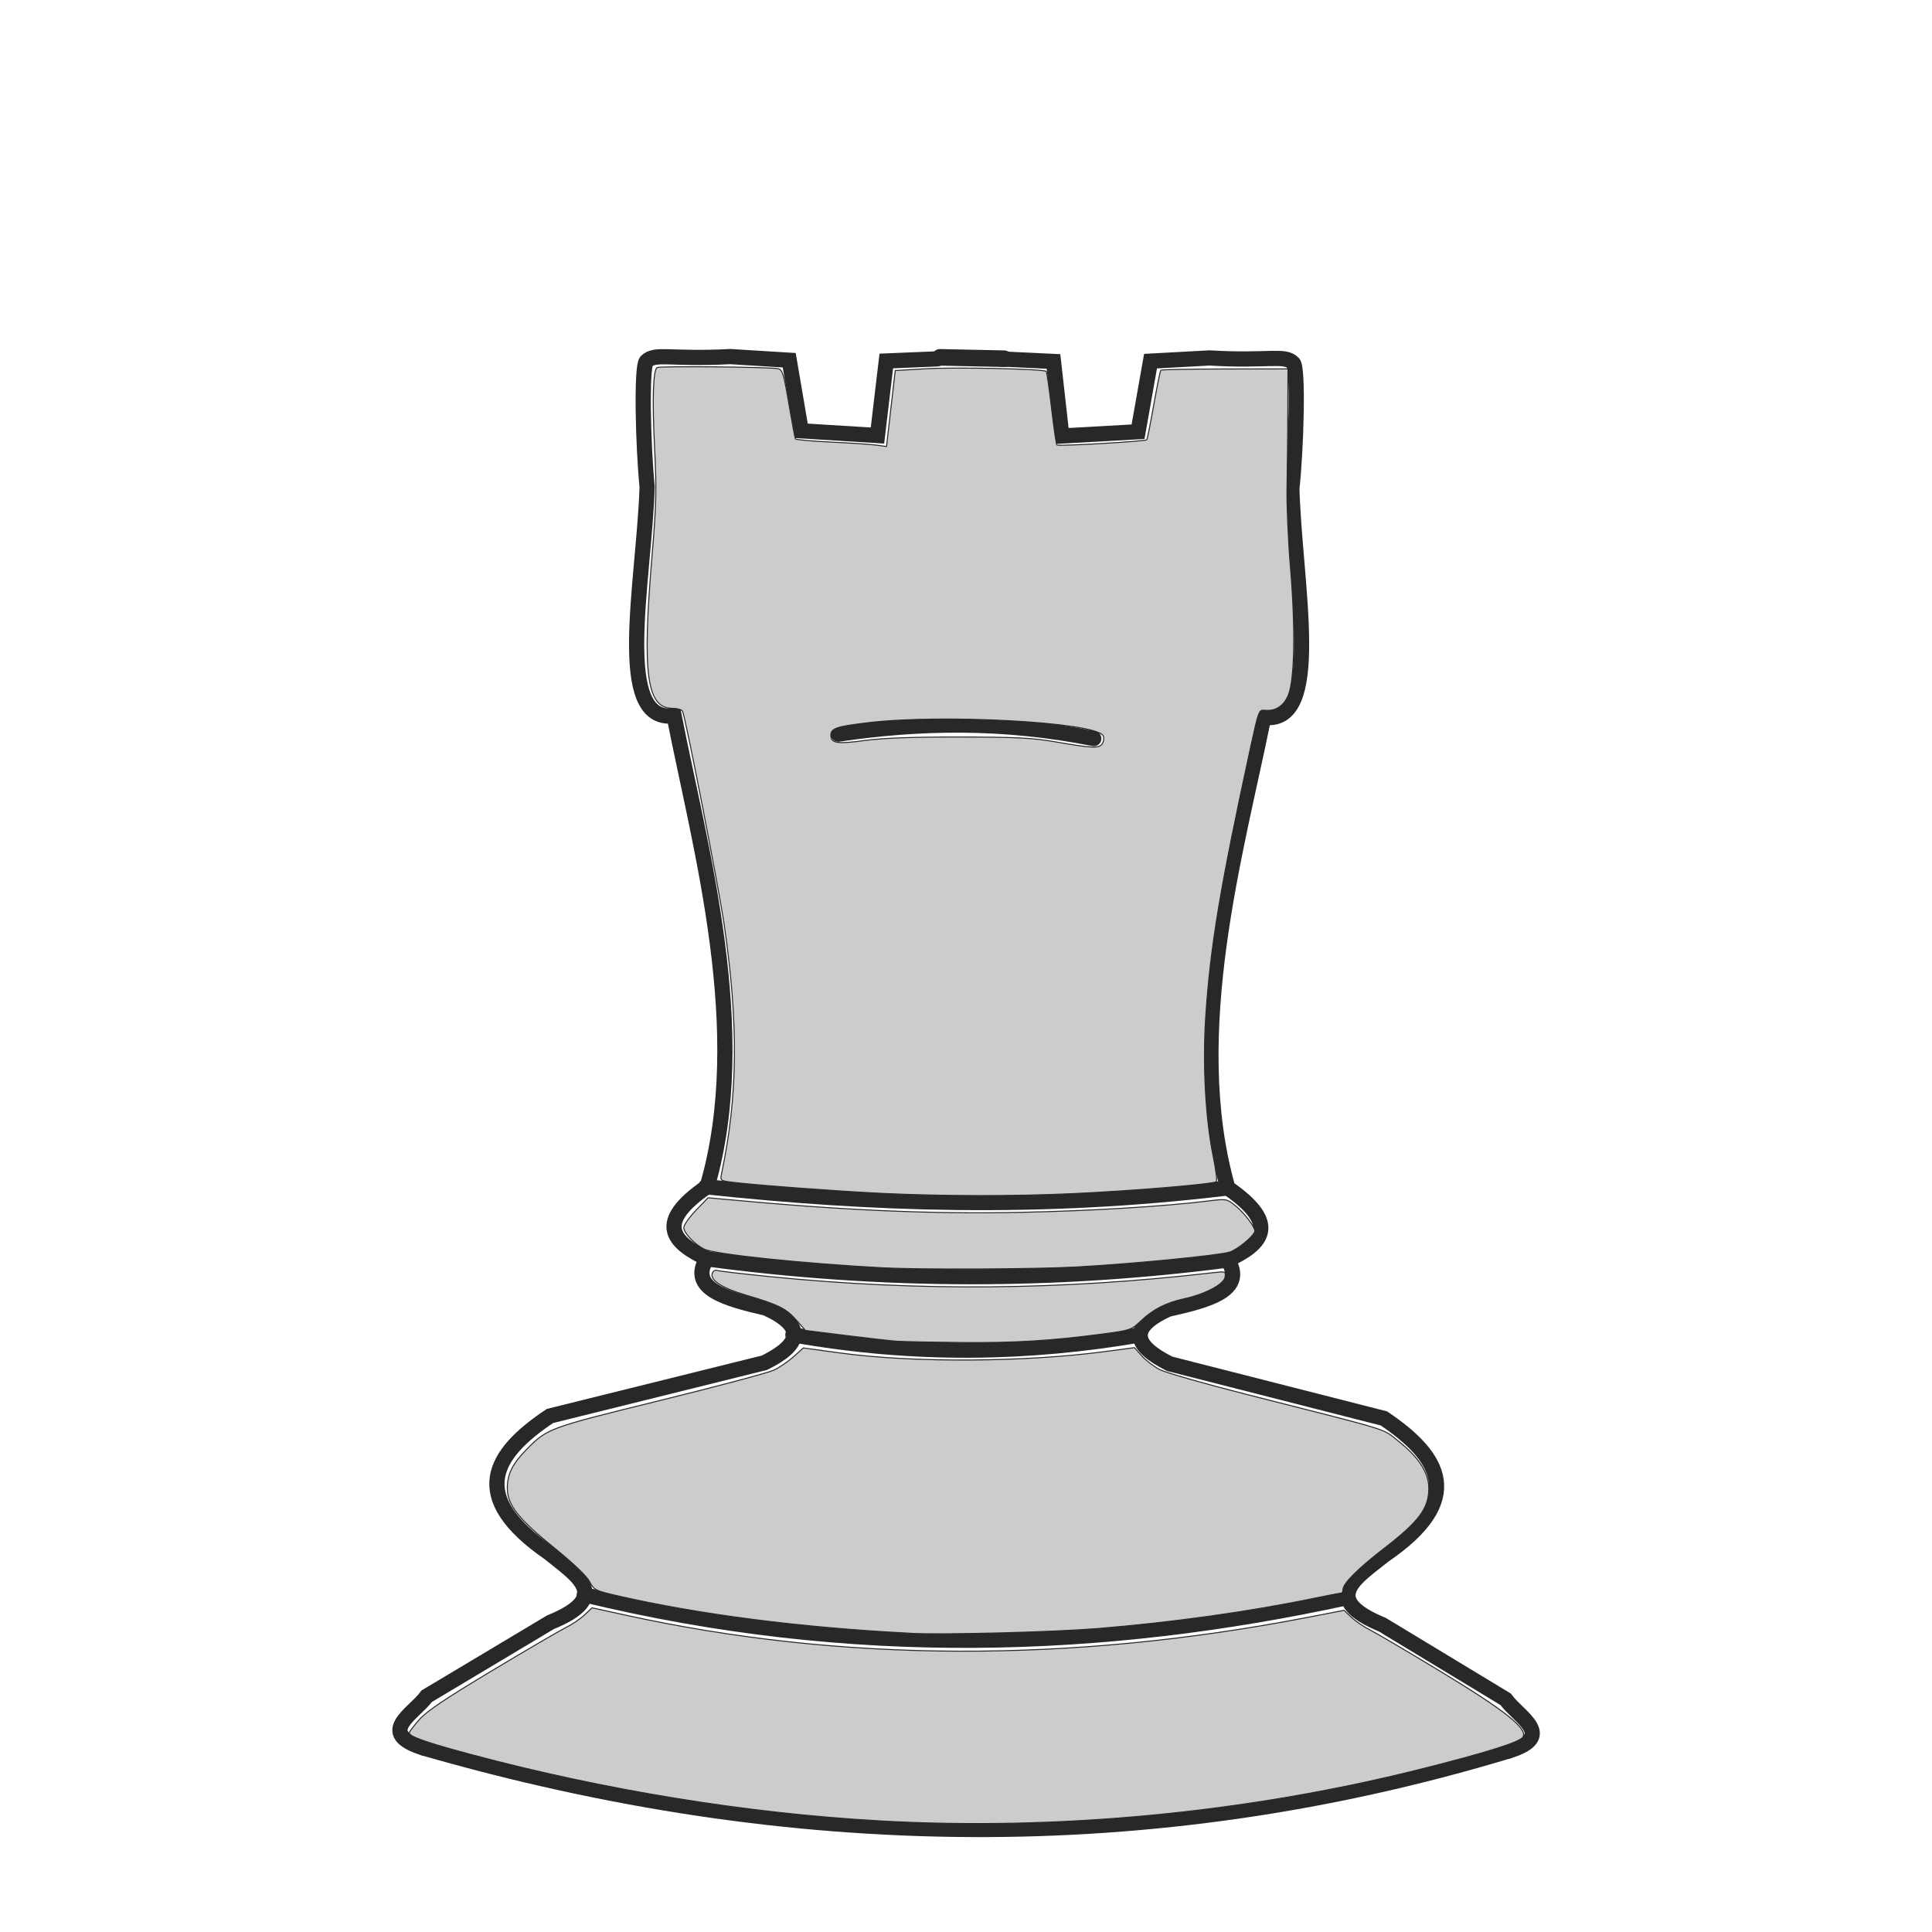 <?xml version="1.0" encoding="UTF-8" standalone="no"?>
<!-- Created with Inkscape (http://www.inkscape.org/) -->

<svg
   width="48"
   height="48"
   viewBox="0 0 12.7 12.7"
   version="1.1"
   id="svg1"
   inkscape:version="1.3 (0e150ed6c4, 2023-07-21)"
   sodipodi:docname="wRook.svg"
   xmlns:inkscape="http://www.inkscape.org/namespaces/inkscape"
   xmlns:sodipodi="http://sodipodi.sourceforge.net/DTD/sodipodi-0.dtd"
   xmlns="http://www.w3.org/2000/svg"
   xmlns:svg="http://www.w3.org/2000/svg"
   xmlns:rdf="http://www.w3.org/1999/02/22-rdf-syntax-ns#"
   xmlns:cc="http://creativecommons.org/ns#"
   xmlns:dc="http://purl.org/dc/elements/1.1/">
  <sodipodi:namedview
     id="namedview1"
     pagecolor="#505050"
     bordercolor="#eeeeee"
     borderopacity="1"
     inkscape:showpageshadow="0"
     inkscape:pageopacity="0"
     inkscape:pagecheckerboard="0"
     inkscape:deskcolor="#d1d1d1"
     inkscape:document-units="mm"
     inkscape:zoom="16.448684"
     inkscape:cx="28.087353"
     inkscape:cy="24.287657"
     inkscape:window-width="1366"
     inkscape:window-height="731"
     inkscape:window-x="0"
     inkscape:window-y="0"
     inkscape:window-maximized="1"
     inkscape:current-layer="layer1" />
  <defs
     id="defs1">
    <inkscape:path-effect
       effect="mirror_symmetry"
       start_point="6.358,1.623"
       end_point="6.358,3.081"
       center_point="6.358,2.352"
       id="path-effect10"
       is_visible="true"
       lpeversion="1.2"
       lpesatellites=""
       mode="free"
       discard_orig_path="false"
       fuse_paths="false"
       oposite_fuse="false"
       split_items="false"
       split_open="false"
       link_styles="false" />
    <inkscape:path-effect
       effect="mirror_symmetry"
       start_point="6.35,0.382"
       end_point="6.35,1.383"
       center_point="6.35,0.883"
       id="path-effect9"
       is_visible="true"
       lpeversion="1.2"
       lpesatellites=""
       mode="free"
       discard_orig_path="false"
       fuse_paths="false"
       oposite_fuse="false"
       split_items="false"
       split_open="false"
       link_styles="false" />
    <inkscape:path-effect
       effect="mirror_symmetry"
       start_point="6.588,1.78"
       end_point="6.588,3.992"
       center_point="6.588,2.886"
       id="path-effect8"
       is_visible="true"
       lpeversion="1.2"
       lpesatellites=""
       mode="free"
       discard_orig_path="false"
       fuse_paths="false"
       oposite_fuse="false"
       split_items="false"
       split_open="false"
       link_styles="false" />
    <inkscape:path-effect
       effect="mirror_symmetry"
       start_point="6.828,4.787"
       end_point="6.806,12.273"
       center_point="6.817,8.53"
       id="path-effect1"
       is_visible="true"
       lpeversion="1.2"
       lpesatellites=""
       mode="free"
       discard_orig_path="false"
       fuse_paths="false"
       oposite_fuse="false"
       split_items="false"
       split_open="false"
       link_styles="false" />
  </defs>
  <g
     inkscape:label="Layer 1"
     inkscape:groupmode="layer"
     id="layer1">
    <path
       id="path1"
       style="fill:none;fill-opacity:1;fill-rule:evenodd;stroke:#282828;stroke-width:0.1;stroke-linecap:round;stroke-dasharray:none;stroke-opacity:1"
       inkscape:path-effect="#path-effect1"
       inkscape:original-d="m 7.0448778,3.3424316 0.3364402,0.015943 0.055297,0.490222 0.5011184,-0.027837 0.081883,-0.4641799 0.3873735,-0.02115 c 0.3915382,0.023141 0.4935094,-0.024828 0.5507442,0.034005 0.034453,0.035415 0.01966,0.5561004 -0.0094,0.8253879 0.017611,0.6318646 0.2136795,1.5584169 -0.1850529,1.5027734 -0.1759585,0.8718581 -0.5264961,2.0696059 -0.2359571,3.0943928 0.3467394,0.2392437 0.2249575,0.368207 0,0.472885 C 8.648337,9.4634336 8.3996407,9.5286745 8.1358088,9.588457 7.8713712,9.7081129 7.9060772,9.8277687 8.1447288,9.9474246 l 1.408413,0.3585284 c 0.3746077,0.253193 0.5413452,0.532458 0,0.90053 -0.1778342,0.143847 -0.4230073,0.284709 -0.010305,0.454726 l 0.8099872,0.490227 c 0.0847,0.117534 0.337613,0.243207 0.01684,0.341123"
       d="m 7.045,3.342 0.336,0.016 0.055,0.49 0.501,-0.028 0.082,-0.464 0.387,-0.021 c 0.392,0.023 0.494,-0.025 0.551,0.034 0.034,0.035 0.02,0.556 -0.009,0.825 0.018,0.632 0.214,1.558 -0.185,1.503 -0.176,0.872 -0.526,2.07 -0.236,3.094 0.347,0.239 0.225,0.368 0,0.473 C 8.648,9.463 8.4,9.529 8.136,9.588 7.871,9.708 7.906,9.828 8.145,9.947 l 1.408,0.359 c 0.375,0.253 0.541,0.532 0,0.901 -0.178,0.144 -0.423,0.285 -0.01,0.455 l 0.81,0.49 c 0.085,0.118 0.338,0.243 0.017,0.341 M 6.618,3.341 6.282,3.355 6.224,3.845 5.723,3.814 5.644,3.35 5.256,3.326 C 4.865,3.347 4.763,3.299 4.705,3.357 4.671,3.393 4.683,3.913 4.71,4.183 4.689,4.815 4.488,5.74 4.887,5.687 5.058,6.559 5.401,7.759 5.105,8.782 4.757,9.02 4.878,9.149 5.102,9.255 4.98,9.453 5.229,9.52 5.492,9.581 5.756,9.702 5.72,9.822 5.481,9.94 L 4.071,10.29 c -0.376,0.251 -0.544,0.529 -0.005,0.901 0.177,0.145 0.421,0.287 0.008,0.455 l -0.813,0.486 c -0.085,0.117 -0.339,0.241 -0.019,0.341"
       sodipodi:nodetypes="ccccccsccccccccccc"
       transform="translate(-0.456,-0.982)" />
    <path
       style="fill:none;fill-opacity:1;fill-rule:evenodd;stroke:#282828;stroke-width:0.1;stroke-linecap:round;stroke-dasharray:none;stroke-opacity:1"
       d="M 7.19,4.855 C 6.589,4.735 6.038,4.748 5.51,4.826"
       id="path2"
       sodipodi:nodetypes="cc" />
    <path
       style="fill:none;fill-opacity:1;fill-rule:evenodd;stroke:#282828;stroke-width:0.1;stroke-linecap:round;stroke-dasharray:none;stroke-opacity:1"
       d="M 4.639,7.801 C 5.712,7.916 6.83,7.958 8.061,7.81"
       id="path3"
       sodipodi:nodetypes="cc" />
    <path
       style="fill:none;fill-opacity:1;fill-rule:evenodd;stroke:#282828;stroke-width:0.1;stroke-linecap:round;stroke-dasharray:none;stroke-opacity:1"
       d="m 4.638,8.274 c 1.179,0.159 2.318,0.153 3.425,0.01"
       id="path4"
       sodipodi:nodetypes="cc" />
    <path
       style="fill:none;fill-opacity:1;fill-rule:evenodd;stroke:#282828;stroke-width:0.1;stroke-linecap:round;stroke-dasharray:none;stroke-opacity:1"
       d="m 5.212,8.774 c 0.8,0.143 1.553,0.126 2.276,0.002"
       id="path5"
       sodipodi:nodetypes="cc" />
    <path
       style="fill:none;fill-opacity:1;fill-rule:evenodd;stroke:#282828;stroke-width:0.1;stroke-linecap:round;stroke-dasharray:none;stroke-opacity:1"
       d="m 3.841,10.483 c 1.755,0.425 3.415,0.367 5.019,0.018"
       id="path6"
       sodipodi:nodetypes="cc" />
    <path
       style="fill:none;fill-opacity:1;fill-rule:evenodd;stroke:#282828;stroke-width:0.1;stroke-linecap:round;stroke-dasharray:none;stroke-opacity:1"
       d="M 9.914,11.511 C 7.574,12.216 5.197,12.186 2.786,11.491 v 0"
       id="path7"
       sodipodi:nodetypes="ccc" />
    <path
       style="fill:#333333;fill-rule:evenodd;stroke:#282828;stroke-width:0.109;stroke-linecap:round"
       d="M 6.601,2.358 6.179,2.349"
       id="path23"
       sodipodi:nodetypes="cc" />
    <path
       style="fill:#cccccc;fill-rule:evenodd;stroke:#282828;stroke-width:0.025;stroke-linecap:round"
       d="m 21.795,45.166 c -3.266,-0.184 -6.798,-0.758 -10.105,-1.643 -1.112,-0.297 -1.538,-0.447 -1.538,-0.539 0,-0.025 0.111,-0.172 0.248,-0.327 0.184,-0.209 0.65,-0.522 1.809,-1.217 0.859,-0.515 1.684,-0.997 1.834,-1.071 0.15,-0.075 0.357,-0.214 0.458,-0.311 l 0.185,-0.175 0.818,0.179 c 5.364,1.176 11.039,1.196 16.927,0.059 l 0.91,-0.176 0.184,0.175 c 0.101,0.096 0.307,0.236 0.458,0.311 0.15,0.075 0.944,0.542 1.764,1.039 1.601,0.97 2.158,1.414 2.029,1.621 -0.079,0.126 -0.941,0.395 -2.577,0.805 -4.311,1.078 -8.976,1.521 -13.405,1.271 z"
       id="path24"
       transform="scale(0.265)" />
    <path
       style="fill:#cccccc;fill-rule:evenodd;stroke:#282828;stroke-width:0.025;stroke-linecap:round"
       d="M 22.585,40.514 C 19.865,40.375 17.354,40.053 15.289,39.578 14.769,39.458 14.736,39.441 14.621,39.227 c -0.074,-0.137 -0.414,-0.461 -0.876,-0.834 -0.884,-0.713 -1.16,-1.063 -1.16,-1.473 0,-0.355 0.125,-0.608 0.475,-0.963 0.519,-0.527 0.539,-0.534 3.301,-1.214 1.417,-0.349 2.692,-0.689 2.833,-0.755 0.141,-0.066 0.363,-0.218 0.494,-0.336 l 0.238,-0.215 0.934,0.127 c 1.811,0.245 4.563,0.228 6.57,-0.04 l 0.712,-0.095 0.179,0.203 c 0.099,0.111 0.298,0.264 0.443,0.34 0.145,0.076 1.126,0.356 2.179,0.623 3.669,0.931 3.332,0.827 3.744,1.153 0.507,0.401 0.755,0.785 0.755,1.171 0,0.498 -0.239,0.819 -1.114,1.494 -0.65,0.502 -1.014,0.867 -1.014,1.017 0,0.049 -0.023,0.089 -0.051,0.089 -0.028,0 -0.309,0.054 -0.623,0.119 -1.629,0.339 -3.568,0.61 -5.436,0.761 -1.099,0.088 -3.826,0.158 -4.62,0.117 z"
       id="path25"
       transform="scale(0.265)" />
    <path
       style="fill:#cccccc;fill-rule:evenodd;stroke:#282828;stroke-width:0.025;stroke-linecap:round"
       d="m 22.281,33.273 c -0.167,-0.011 -0.754,-0.077 -1.303,-0.146 l -0.999,-0.125 -0.227,-0.258 c -0.253,-0.287 -0.437,-0.378 -1.257,-0.621 -0.592,-0.175 -0.891,-0.371 -0.825,-0.542 0.021,-0.054 0.074,-0.084 0.118,-0.067 0.044,0.017 0.635,0.086 1.314,0.154 3.698,0.369 7.215,0.338 10.982,-0.097 0.316,-0.037 0.324,-0.034 0.304,0.108 -0.025,0.176 -0.496,0.426 -1.016,0.538 -0.447,0.097 -0.772,0.263 -1.072,0.549 -0.237,0.226 -0.263,0.235 -0.973,0.328 -1.269,0.166 -2.151,0.219 -3.465,0.208 -0.702,-0.006 -1.413,-0.02 -1.581,-0.031 z"
       id="path26"
       transform="scale(0.265)" />
    <path
       style="fill:#cccccc;fill-rule:evenodd;stroke:#282828;stroke-width:0.025;stroke-linecap:round"
       d="m 21.947,31.452 c -2.04,-0.109 -4.231,-0.338 -4.484,-0.469 -0.242,-0.125 -0.501,-0.4 -0.501,-0.533 0,-0.062 0.136,-0.254 0.301,-0.426 l 0.301,-0.313 0.443,0.041 c 2.911,0.272 5.042,0.366 7.313,0.321 1.694,-0.033 3.567,-0.147 4.651,-0.282 0.447,-0.056 0.46,-0.053 0.669,0.113 0.217,0.173 0.486,0.523 0.486,0.631 0,0.106 -0.418,0.457 -0.622,0.523 -0.266,0.085 -2.423,0.295 -3.816,0.371 -1.005,0.055 -3.866,0.068 -4.742,0.021 z"
       id="path27"
       transform="scale(0.265)" />
    <path
       style="fill:#cccccc;fill-rule:evenodd;stroke:#282828;stroke-width:0.025;stroke-linecap:round"
       d="m 21.856,29.601 c -1.063,-0.05 -3.176,-0.208 -3.699,-0.276 -0.292,-0.038 -0.294,-0.04 -0.255,-0.227 0.402,-1.909 0.42,-3.697 0.061,-6.168 -0.128,-0.879 -0.938,-5.039 -1.03,-5.283 -0.016,-0.042 -0.126,-0.076 -0.246,-0.076 -0.647,0 -0.76,-0.835 -0.513,-3.78 0.108,-1.287 0.116,-1.636 0.063,-2.695 -0.06,-1.192 -0.037,-1.912 0.064,-1.979 0.061,-0.04 2.827,-0.013 3.002,0.029 0.106,0.026 0.141,0.141 0.264,0.867 0.078,0.461 0.152,0.855 0.165,0.875 0.013,0.021 0.414,0.056 0.891,0.079 0.477,0.022 0.981,0.056 1.118,0.075 l 0.25,0.034 0.108,-0.942 0.108,-0.942 0.767,-0.045 c 0.738,-0.043 2.918,0.005 2.978,0.066 0.016,0.016 0.075,0.427 0.132,0.912 0.056,0.485 0.116,0.896 0.133,0.914 0.035,0.035 2.19,-0.09 2.229,-0.129 0.014,-0.014 0.092,-0.402 0.173,-0.862 0.082,-0.46 0.161,-0.85 0.176,-0.865 0.015,-0.015 0.731,-0.029 1.591,-0.03 l 1.563,-0.002 -0.004,1.094 c -0.002,0.602 -0.012,1.436 -0.02,1.854 -0.009,0.418 0.03,1.318 0.087,2 0.125,1.499 0.102,2.769 -0.056,3.147 -0.113,0.269 -0.32,0.402 -0.583,0.372 -0.144,-0.016 -0.154,0.011 -0.346,0.895 -0.758,3.489 -1.007,4.984 -1.119,6.716 -0.077,1.194 -0.004,2.531 0.19,3.478 0.064,0.311 0.096,0.583 0.072,0.605 -0.066,0.061 -2.061,0.228 -3.539,0.296 -1.477,0.068 -3.248,0.066 -4.772,-0.006 z m 5.496,-11.168 c 0.032,-0.06 0.037,-0.145 0.01,-0.188 -0.205,-0.332 -4.004,-0.538 -5.84,-0.317 -0.776,0.093 -0.912,0.14 -0.912,0.31 0,0.2 0.155,0.224 0.837,0.131 0.449,-0.061 1.184,-0.089 2.355,-0.087 1.425,0.002 1.816,0.022 2.401,0.124 0.92,0.16 1.076,0.164 1.149,0.028 z"
       id="path28"
       transform="scale(0.265)" />
  </g>
</svg>
